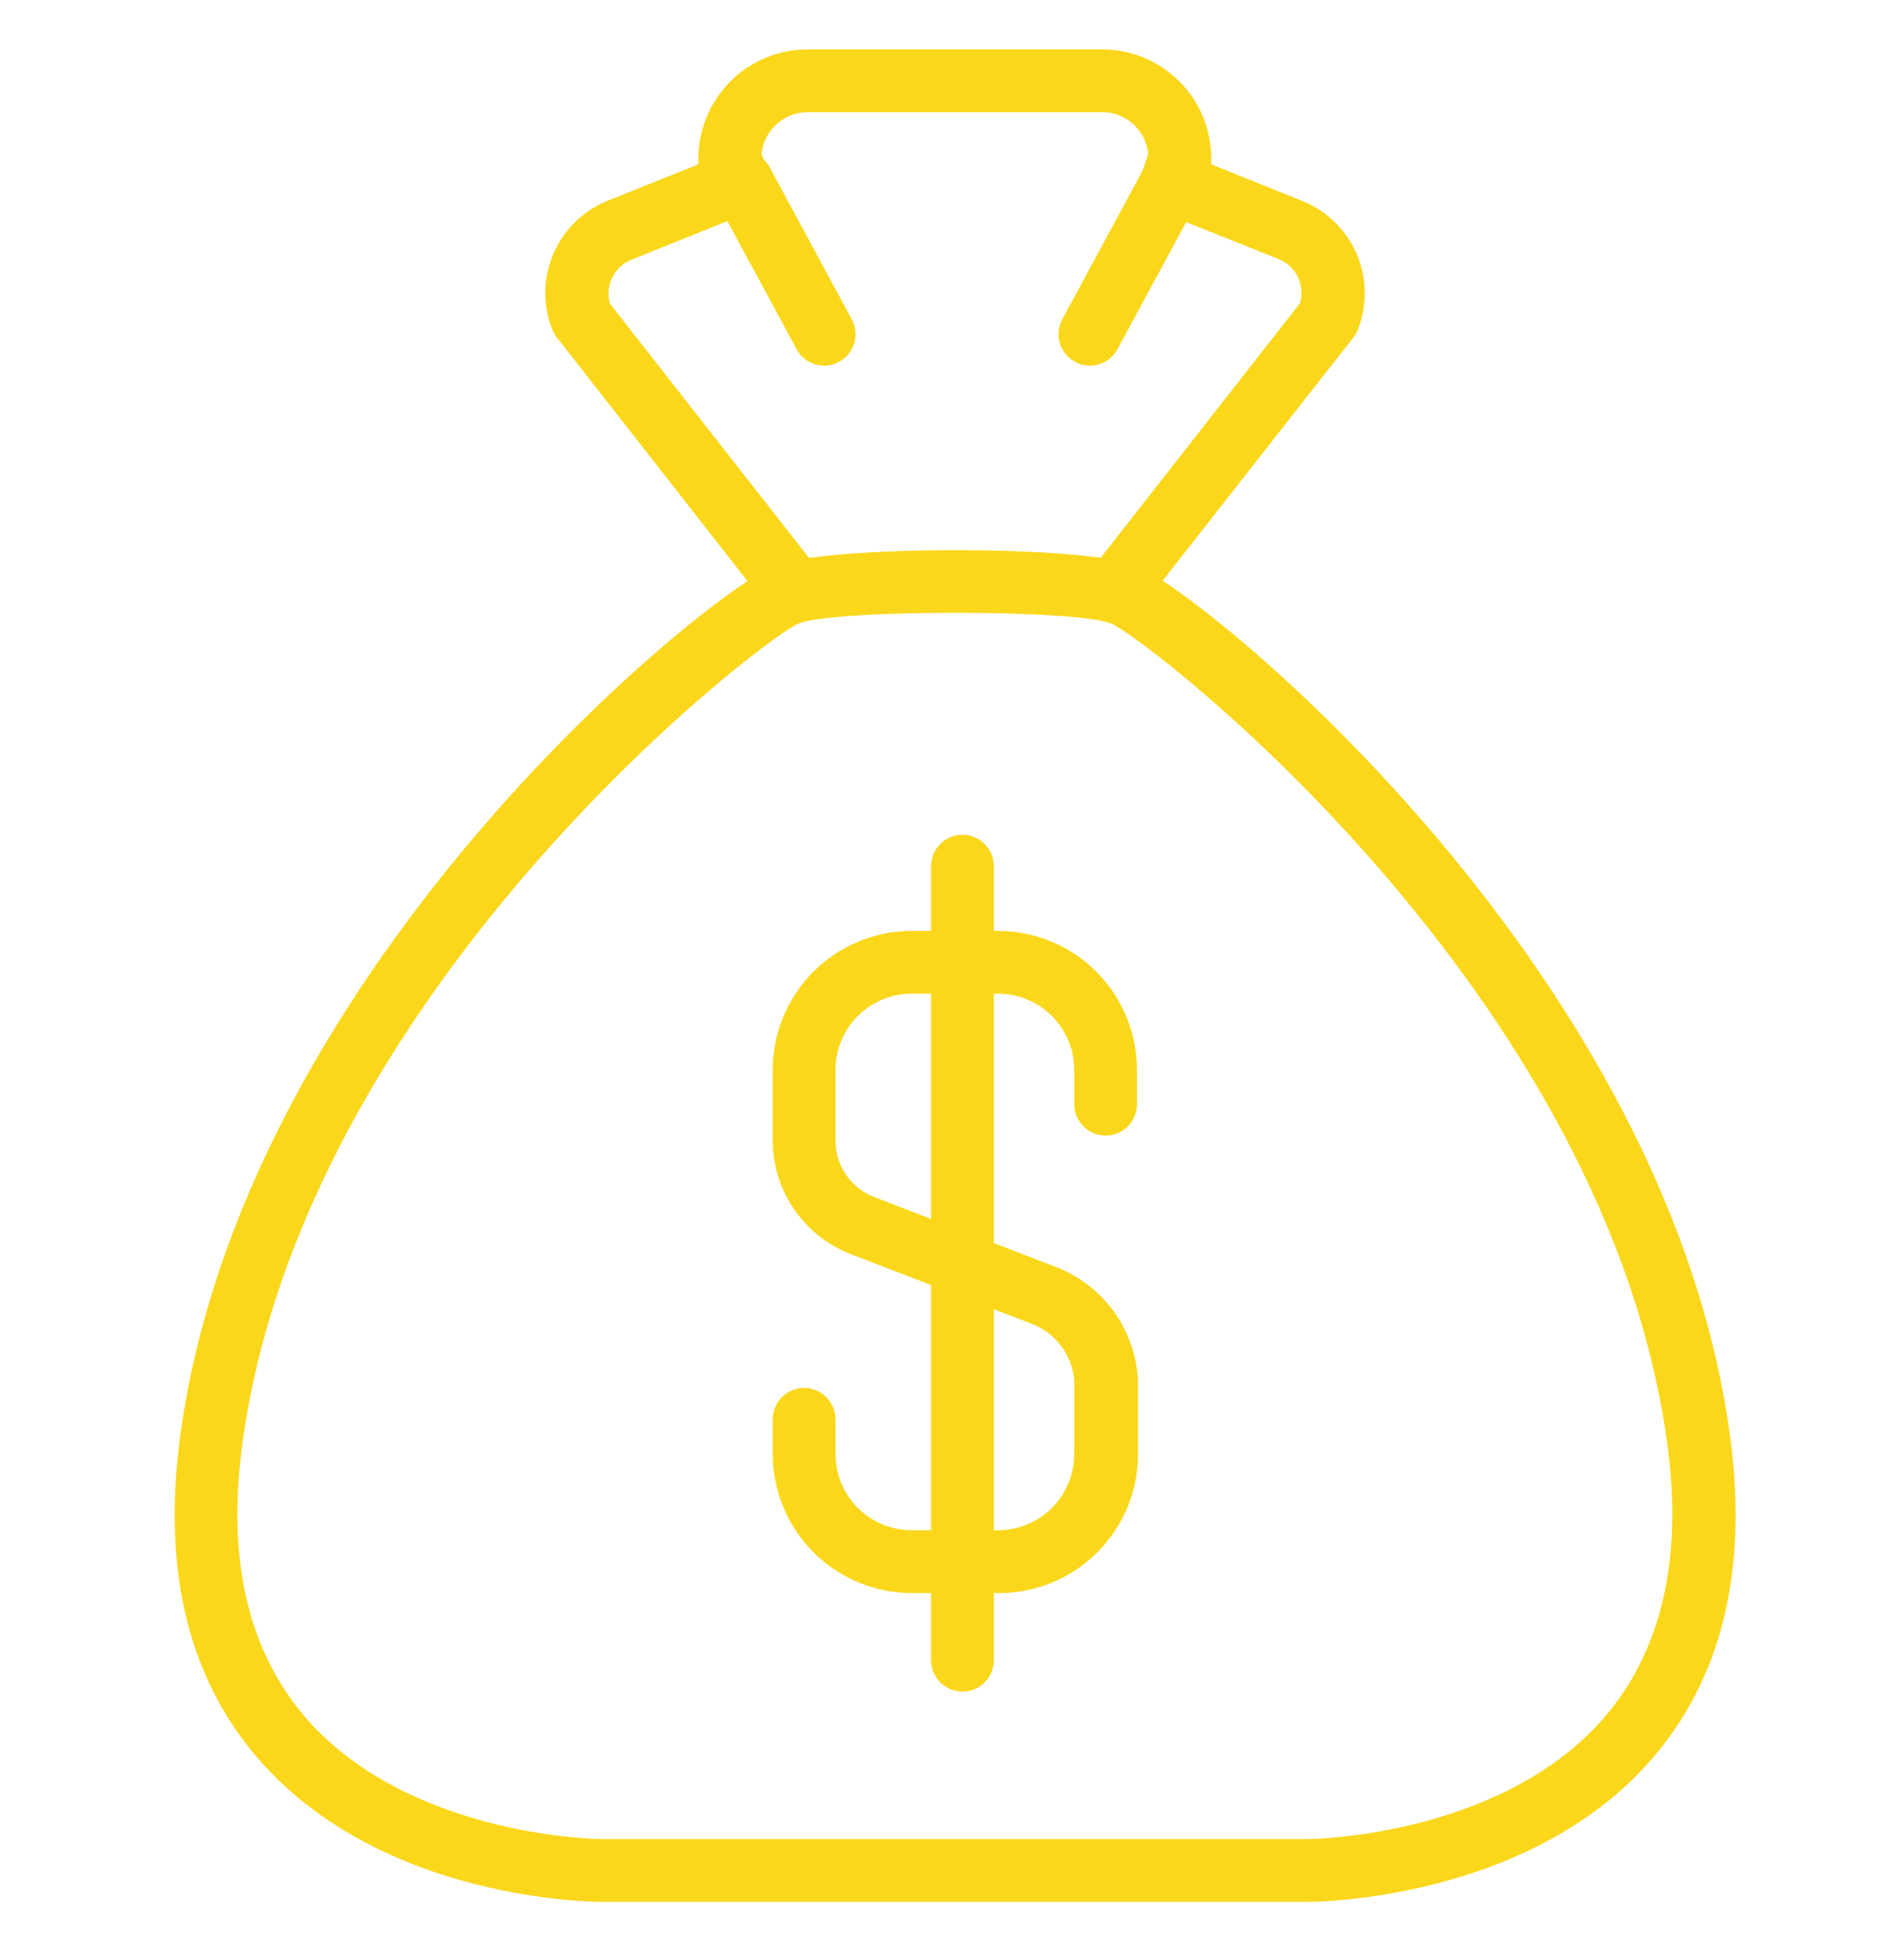 <svg width="52" height="53" viewBox="0 0 52 53" fill="none" xmlns="http://www.w3.org/2000/svg">
<path d="M30.651 16.726C30.461 16.724 30.276 16.66 30.126 16.543C29.947 16.402 29.831 16.196 29.803 15.971C29.775 15.745 29.838 15.517 29.977 15.337L35.508 8.274C35.575 8.04 35.554 7.789 35.449 7.569C35.343 7.349 35.161 7.175 34.937 7.08L31.686 5.783C31.483 5.701 31.319 5.545 31.226 5.347C31.134 5.148 31.12 4.922 31.189 4.714L31.36 4.206C31.33 3.893 31.185 3.603 30.952 3.391C30.72 3.18 30.417 3.063 30.103 3.063H22.051C21.738 3.063 21.436 3.18 21.204 3.392C20.973 3.603 20.828 3.894 20.8 4.206L20.977 4.68C21.059 4.89 21.055 5.124 20.965 5.331C20.875 5.538 20.707 5.7 20.497 5.783L17.229 7.097C17.004 7.192 16.822 7.366 16.717 7.586C16.612 7.806 16.59 8.057 16.657 8.291L22.189 15.354C22.328 15.534 22.39 15.762 22.362 15.988C22.334 16.214 22.219 16.419 22.04 16.56C21.952 16.63 21.85 16.681 21.742 16.711C21.634 16.741 21.52 16.75 21.409 16.736C21.297 16.722 21.19 16.686 21.092 16.631C20.994 16.575 20.909 16.5 20.84 16.412L15.206 9.211C15.157 9.148 15.117 9.079 15.086 9.006C14.821 8.342 14.829 7.601 15.107 6.944C15.385 6.286 15.911 5.764 16.571 5.491L19.074 4.486C19.069 4.433 19.069 4.379 19.074 4.326C19.076 3.537 19.39 2.78 19.948 2.222C20.506 1.664 21.262 1.35 22.051 1.349H30.103C30.892 1.349 31.65 1.662 32.208 2.221C32.766 2.779 33.08 3.536 33.08 4.326C33.083 4.379 33.083 4.432 33.08 4.486L35.577 5.491C36.242 5.761 36.773 6.282 37.054 6.942C37.336 7.601 37.345 8.345 37.08 9.011C37.051 9.086 37.011 9.155 36.96 9.217L31.331 16.394C31.251 16.498 31.147 16.581 31.03 16.639C30.912 16.696 30.782 16.726 30.651 16.726Z" fill="#FAD71B"/>
<path d="M35.703 51.931H16.457C16.2 51.931 10.486 51.903 7.114 48.092C5.194 45.92 4.446 43 4.897 39.406C6.497 26.623 19.131 16.303 21.143 15.451C22.531 14.88 29.657 14.88 31.046 15.451C33.04 16.303 45.674 26.617 47.274 39.406C47.726 43 46.977 45.92 45.057 48.092C41.714 51.874 36 51.931 35.703 51.931ZM26.08 16.732C24.171 16.732 22.257 16.829 21.8 17.029C20.783 17.463 8.154 27.177 6.594 39.617C6.211 42.697 6.817 45.16 8.389 46.949C11.246 50.177 16.389 50.217 16.457 50.217H35.697C35.748 50.217 40.914 50.177 43.766 46.949C45.337 45.16 45.943 42.697 45.56 39.617C44 27.172 31.371 17.463 30.354 17.029C29.897 16.829 28 16.732 26.08 16.732Z" fill="#FAD71B"/>
<path d="M29.767 9.983C29.618 9.983 29.473 9.944 29.344 9.871C29.215 9.798 29.108 9.692 29.032 9.565C28.956 9.438 28.914 9.293 28.91 9.145C28.907 8.997 28.942 8.85 29.012 8.72L31.252 4.571C31.361 4.371 31.544 4.222 31.762 4.158C31.98 4.093 32.215 4.117 32.415 4.226C32.615 4.334 32.764 4.517 32.829 4.735C32.894 4.954 32.869 5.188 32.761 5.388L30.521 9.531C30.448 9.668 30.339 9.782 30.206 9.862C30.074 9.941 29.922 9.983 29.767 9.983Z" fill="#FAD71B"/>
<path d="M22.508 9.983C22.353 9.983 22.201 9.941 22.068 9.862C21.935 9.782 21.826 9.668 21.754 9.531L19.514 5.388C19.405 5.188 19.381 4.954 19.446 4.735C19.511 4.517 19.659 4.334 19.859 4.226C20.059 4.117 20.294 4.093 20.512 4.158C20.73 4.222 20.914 4.371 21.022 4.571L23.262 8.72C23.332 8.85 23.367 8.997 23.364 9.145C23.361 9.293 23.319 9.438 23.243 9.565C23.167 9.692 23.059 9.798 22.931 9.871C22.802 9.944 22.656 9.983 22.508 9.983Z" fill="#FAD71B"/>
<path d="M27.264 43.498H24.898C23.892 43.496 22.928 43.096 22.216 42.385C21.505 41.673 21.105 40.709 21.104 39.703V38.755C21.104 38.527 21.194 38.309 21.355 38.149C21.515 37.988 21.733 37.898 21.961 37.898C22.188 37.898 22.406 37.988 22.567 38.149C22.727 38.309 22.818 38.527 22.818 38.755V39.686C22.816 39.961 22.868 40.233 22.971 40.487C23.075 40.742 23.228 40.973 23.421 41.168C23.614 41.363 23.844 41.518 24.098 41.623C24.351 41.729 24.623 41.783 24.898 41.783H27.264C27.814 41.782 28.342 41.562 28.731 41.172C29.119 40.782 29.338 40.254 29.338 39.703V37.68C29.308 37.337 29.18 37.01 28.971 36.737C28.761 36.464 28.478 36.256 28.155 36.138L23.315 34.275C22.676 34.046 22.121 33.627 21.726 33.075C21.331 32.522 21.114 31.862 21.104 31.183V29.212C21.105 28.206 21.505 27.242 22.216 26.53C22.928 25.819 23.892 25.419 24.898 25.418H27.258C28.264 25.419 29.228 25.819 29.939 26.53C30.65 27.242 31.051 28.206 31.052 29.212V30.149C31.052 30.376 30.962 30.594 30.801 30.755C30.64 30.916 30.422 31.006 30.195 31.006C29.968 31.006 29.75 30.916 29.589 30.755C29.428 30.594 29.338 30.376 29.338 30.149V29.212C29.338 28.66 29.119 28.131 28.729 27.741C28.338 27.351 27.809 27.132 27.258 27.132H24.898C24.346 27.132 23.817 27.351 23.427 27.741C23.037 28.131 22.818 28.66 22.818 29.212V31.212C22.832 31.542 22.945 31.86 23.141 32.126C23.338 32.392 23.609 32.593 23.921 32.703L28.795 34.578C29.442 34.817 30.003 35.242 30.41 35.799C30.816 36.356 31.049 37.02 31.081 37.709V39.715C31.079 40.214 30.979 40.708 30.786 41.169C30.594 41.629 30.312 42.047 29.957 42.398C29.603 42.75 29.182 43.028 28.72 43.216C28.258 43.405 27.763 43.501 27.264 43.498Z" fill="#FAD71B"/>
<path d="M26.285 46.189C26.058 46.189 25.84 46.098 25.679 45.938C25.518 45.777 25.428 45.559 25.428 45.331V23.651C25.428 23.424 25.518 23.206 25.679 23.045C25.84 22.885 26.058 22.794 26.285 22.794C26.512 22.794 26.73 22.885 26.891 23.045C27.052 23.206 27.142 23.424 27.142 23.651V45.331C27.142 45.559 27.052 45.777 26.891 45.938C26.73 46.098 26.512 46.189 26.285 46.189Z" fill="#FAD71B"/>
</svg>
